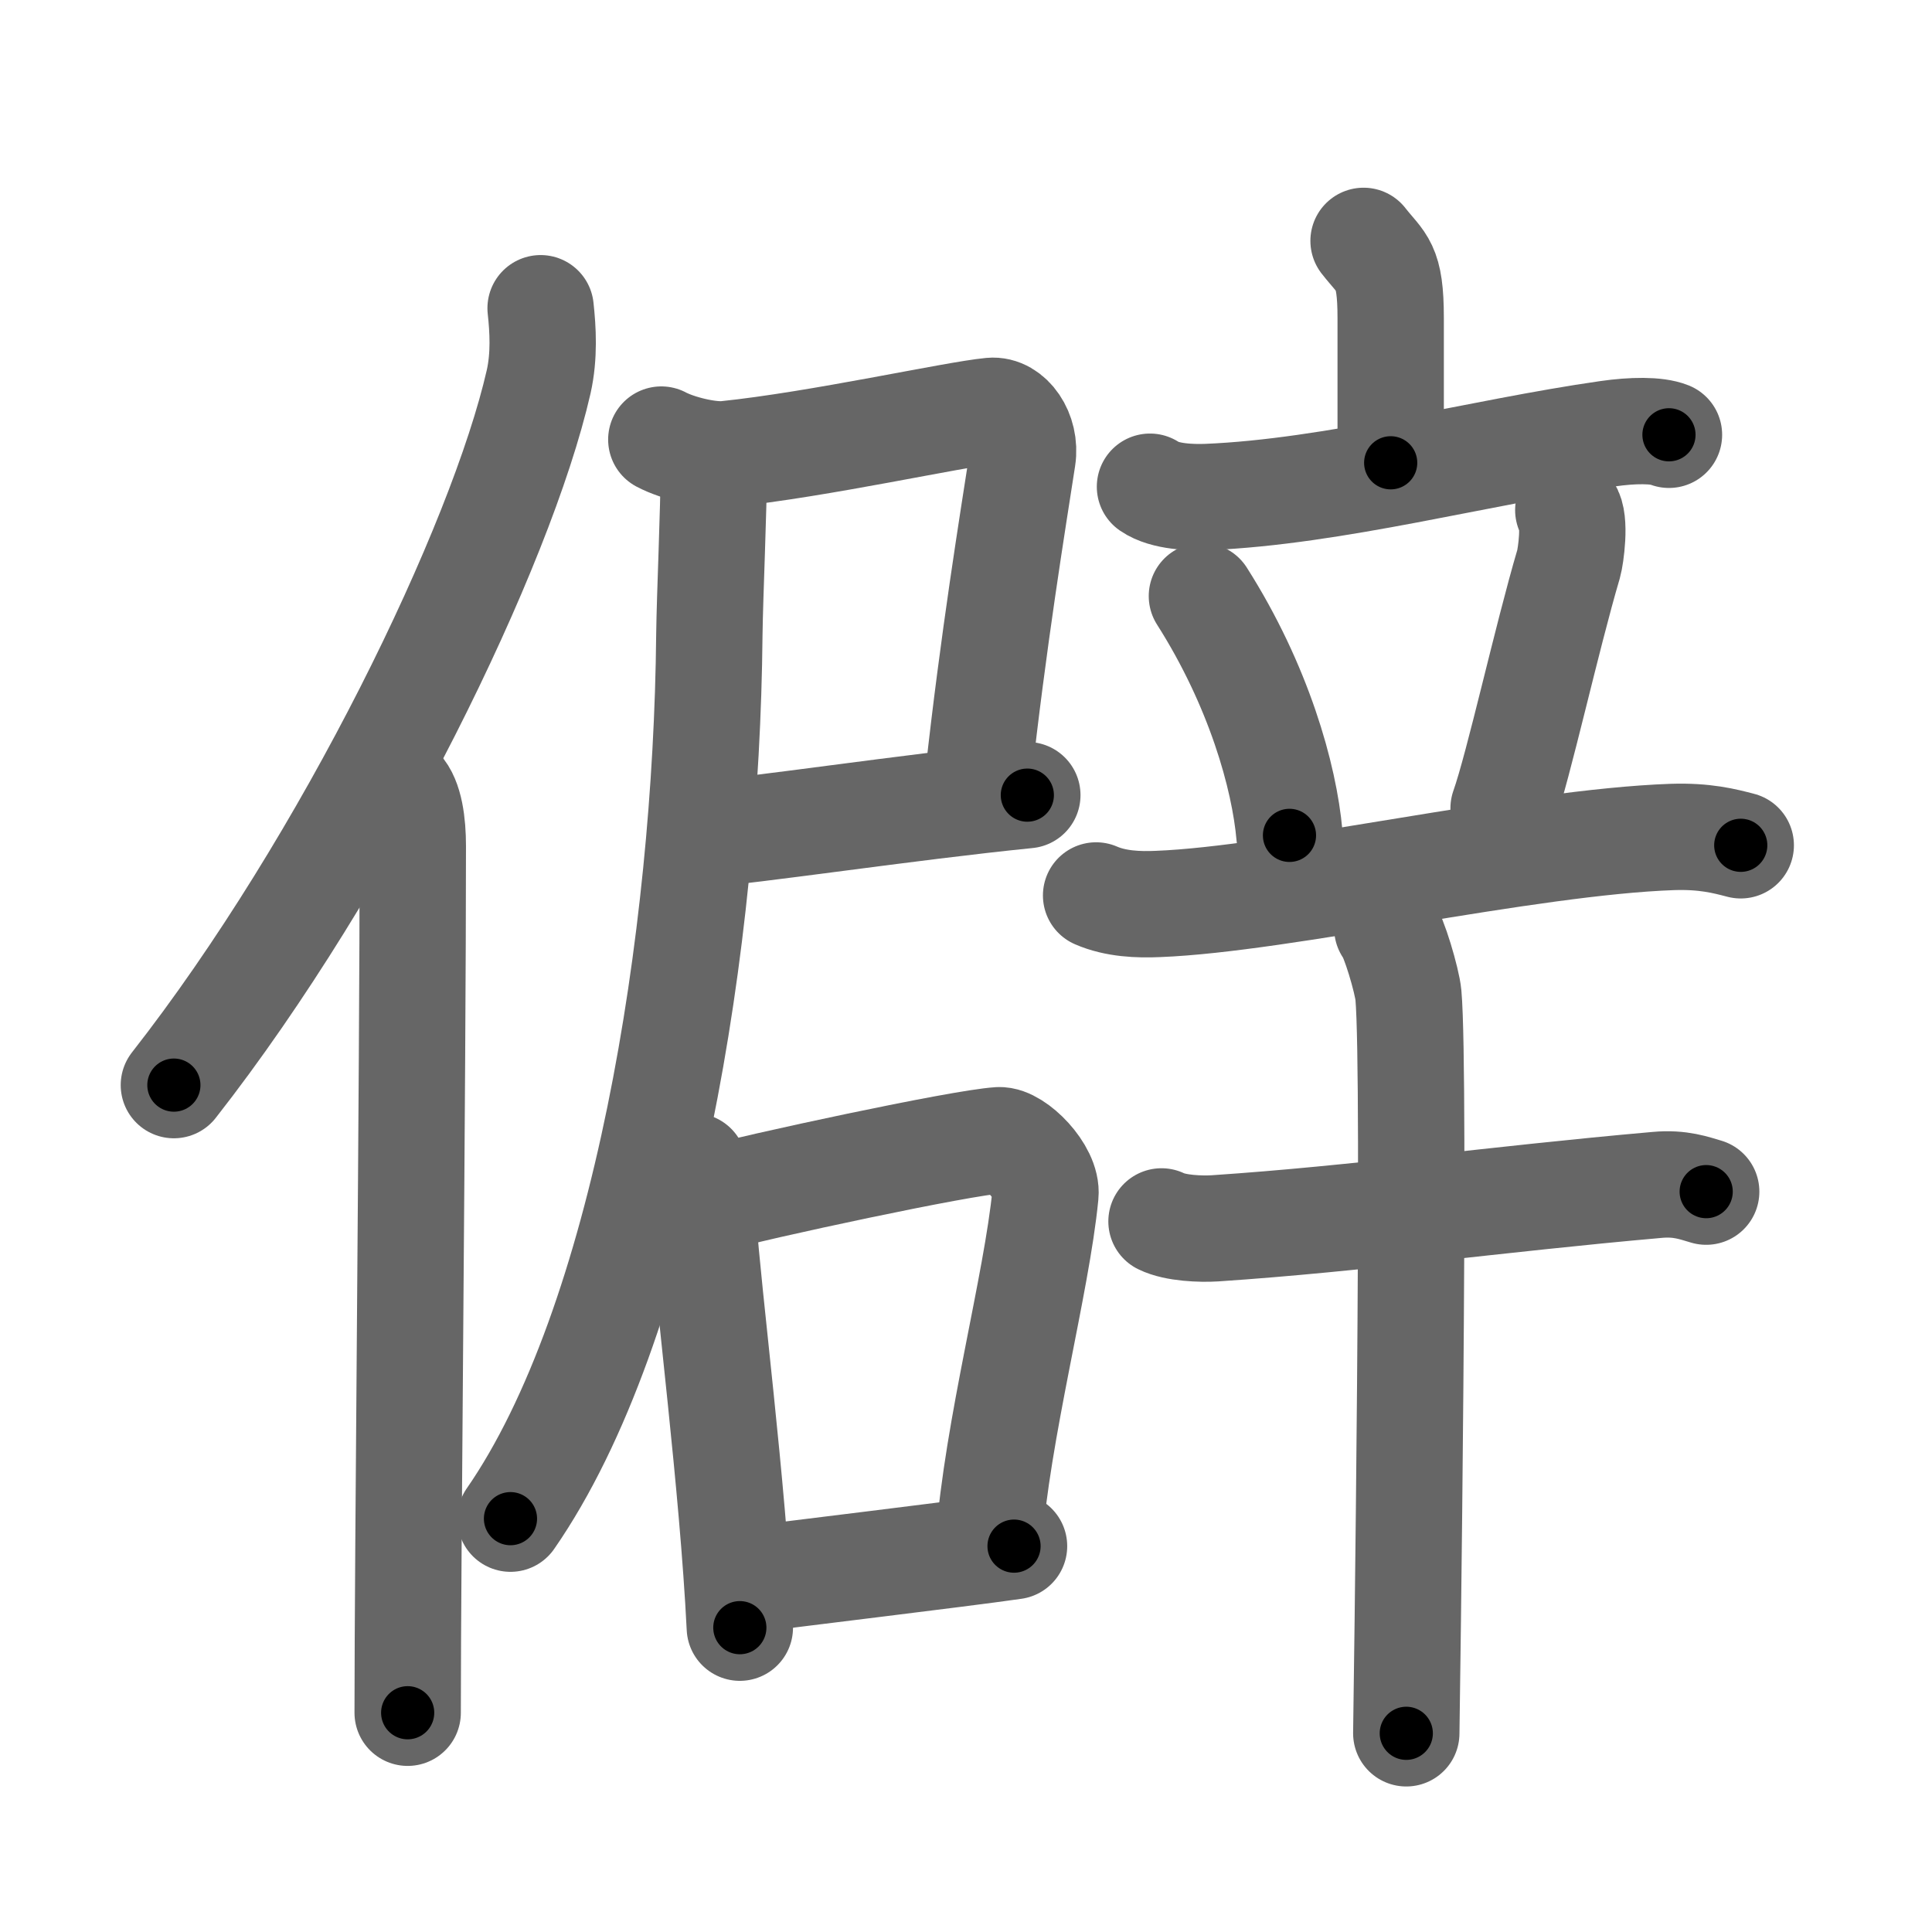 <svg xmlns="http://www.w3.org/2000/svg" width="109" height="109" viewBox="0 0 109 109" id="50fb"><g fill="none" stroke="#666" stroke-width="6" stroke-linecap="round" stroke-linejoin="round"><g><g><path d="M30.5,17.39c0.13,1.19,0.22,2.68-0.11,4.15c-2.11,9.25-10.76,27.14-20.58,39.68" /><path d="M22.53,44.5c0.59,0.61,0.76,1.97,0.76,3.23c0,13.02-0.29,40.15-0.29,48.9" /></g><g><g><g><path d="M37.31,24.8c0.92,0.49,2.69,0.92,3.66,0.82c5.24-0.54,12.84-2.24,14.95-2.44c1.04-0.1,1.99,1.24,1.77,2.66c-0.54,3.5-1.66,10.34-2.51,18.11" /><path d="M39.59,47.06c2.63-0.16,11.6-1.52,18.37-2.2" /><path d="M40.27,26.3c0,2.53-0.22,7.17-0.25,9.53c-0.16,17.12-3.61,38.87-11.22,49.85" /></g><g><path d="M39.13,65.8c0.11,0.77,0.5,2.5,0.54,3.09c0.29,4.27,1.67,14.86,2.07,22.94" /><path d="M39.71,67.75c3.21-0.86,14.46-3.28,16.65-3.42c0.91-0.05,2.75,1.8,2.62,3.07c-0.49,5.05-2.72,13.23-3.2,19.68" /><path d="M41.92,89.17c2.65-0.36,12.1-1.48,15.29-1.94" /></g></g><g><g><g><path d="M76.93,13.59c1.02,1.31,1.53,1.31,1.53,4.36c0,3.05,0,4.16,0,8.16" /><path d="M64.88,27.46c0.84,0.58,2.38,0.61,3.22,0.58c7.12-0.29,15.4-2.54,22.61-3.57c1.39-0.2,2.75-0.22,3.45,0.06" /></g><g><path d="M67.81,33.63c3.2,5.03,4.65,10.18,4.94,13.5" /><path d="M88.48,28.78c0.43,0.55,0.14,2.61,0.02,3.03c-1.24,4.2-2.82,11.39-3.67,13.79" /><path d="M61.84,50.52c1.1,0.48,2.39,0.53,3.49,0.48c7.03-0.27,20.79-3.49,29.02-3.78c1.84-0.06,2.94,0.23,3.86,0.47" /></g></g><g><path d="M65.53,68.91c0.79,0.39,2.23,0.44,3.02,0.39c8.19-0.55,15.66-1.63,24.95-2.45c1.31-0.12,2.1,0.19,2.76,0.38" /><path d="M78.27,52.37c0.36,0.4,1.12,2.98,1.19,3.77c0.41,4.56-0.1,40.48-0.12,41.65" /></g></g></g></g></g><g fill="none" stroke="#000" stroke-width="3" stroke-linecap="round" stroke-linejoin="round"><path d="M30.5,17.39c0.13,1.19,0.22,2.68-0.11,4.15c-2.11,9.25-10.76,27.14-20.58,39.68" stroke-dasharray="49.131" stroke-dashoffset="49.131"><animate attributeName="stroke-dashoffset" values="49.131;49.131;0" dur="0.491s" fill="freeze" begin="0s;50fb.click" /></path><path d="M22.53,44.5c0.59,0.61,0.76,1.97,0.76,3.23c0,13.02-0.29,40.15-0.29,48.9" stroke-dasharray="52.287" stroke-dashoffset="52.287"><animate attributeName="stroke-dashoffset" values="52.287" fill="freeze" begin="50fb.click" /><animate attributeName="stroke-dashoffset" values="52.287;52.287;0" keyTimes="0;0.484;1" dur="1.014s" fill="freeze" begin="0s;50fb.click" /></path><path d="M37.31,24.8c0.92,0.49,2.69,0.92,3.66,0.82c5.24-0.54,12.84-2.24,14.95-2.44c1.04-0.1,1.99,1.24,1.77,2.66c-0.54,3.5-1.66,10.34-2.51,18.11" stroke-dasharray="40.849" stroke-dashoffset="40.849"><animate attributeName="stroke-dashoffset" values="40.849" fill="freeze" begin="50fb.click" /><animate attributeName="stroke-dashoffset" values="40.849;40.849;0" keyTimes="0;0.713;1" dur="1.422s" fill="freeze" begin="0s;50fb.click" /></path><path d="M39.59,47.06c2.63-0.16,11.6-1.52,18.37-2.2" stroke-dasharray="18.504" stroke-dashoffset="18.504"><animate attributeName="stroke-dashoffset" values="18.504" fill="freeze" begin="50fb.click" /><animate attributeName="stroke-dashoffset" values="18.504;18.504;0" keyTimes="0;0.885;1" dur="1.607s" fill="freeze" begin="0s;50fb.click" /></path><path d="M40.27,26.3c0,2.53-0.22,7.17-0.25,9.53c-0.16,17.12-3.61,38.87-11.22,49.85" stroke-dasharray="61.231" stroke-dashoffset="61.231"><animate attributeName="stroke-dashoffset" values="61.231" fill="freeze" begin="50fb.click" /><animate attributeName="stroke-dashoffset" values="61.231;61.231;0" keyTimes="0;0.777;1" dur="2.067s" fill="freeze" begin="0s;50fb.click" /></path><path d="M39.13,65.8c0.11,0.77,0.5,2.5,0.54,3.09c0.29,4.27,1.67,14.86,2.07,22.94" stroke-dasharray="26.174" stroke-dashoffset="26.174"><animate attributeName="stroke-dashoffset" values="26.174" fill="freeze" begin="50fb.click" /><animate attributeName="stroke-dashoffset" values="26.174;26.174;0" keyTimes="0;0.888;1" dur="2.329s" fill="freeze" begin="0s;50fb.click" /></path><path d="M39.71,67.75c3.21-0.86,14.46-3.28,16.65-3.42c0.91-0.05,2.75,1.8,2.62,3.07c-0.49,5.05-2.72,13.23-3.2,19.68" stroke-dasharray="41.286" stroke-dashoffset="41.286"><animate attributeName="stroke-dashoffset" values="41.286" fill="freeze" begin="50fb.click" /><animate attributeName="stroke-dashoffset" values="41.286;41.286;0" keyTimes="0;0.849;1" dur="2.742s" fill="freeze" begin="0s;50fb.click" /></path><path d="M41.92,89.17c2.65-0.36,12.1-1.48,15.29-1.94" stroke-dasharray="15.414" stroke-dashoffset="15.414"><animate attributeName="stroke-dashoffset" values="15.414" fill="freeze" begin="50fb.click" /><animate attributeName="stroke-dashoffset" values="15.414;15.414;0" keyTimes="0;0.947;1" dur="2.896s" fill="freeze" begin="0s;50fb.click" /></path><path d="M76.93,13.59c1.02,1.31,1.53,1.31,1.53,4.36c0,3.05,0,4.16,0,8.16" stroke-dasharray="12.956" stroke-dashoffset="12.956"><animate attributeName="stroke-dashoffset" values="12.956" fill="freeze" begin="50fb.click" /><animate attributeName="stroke-dashoffset" values="12.956;12.956;0" keyTimes="0;0.957;1" dur="3.026s" fill="freeze" begin="0s;50fb.click" /></path><path d="M64.88,27.46c0.84,0.58,2.38,0.61,3.22,0.58c7.12-0.29,15.4-2.54,22.61-3.57c1.39-0.2,2.75-0.22,3.45,0.06" stroke-dasharray="29.708" stroke-dashoffset="29.708"><animate attributeName="stroke-dashoffset" values="29.708" fill="freeze" begin="50fb.click" /><animate attributeName="stroke-dashoffset" values="29.708;29.708;0" keyTimes="0;0.911;1" dur="3.323s" fill="freeze" begin="0s;50fb.click" /></path><path d="M67.81,33.63c3.2,5.03,4.65,10.18,4.94,13.5" stroke-dasharray="14.501" stroke-dashoffset="14.501"><animate attributeName="stroke-dashoffset" values="14.501" fill="freeze" begin="50fb.click" /><animate attributeName="stroke-dashoffset" values="14.501;14.501;0" keyTimes="0;0.958;1" dur="3.468s" fill="freeze" begin="0s;50fb.click" /></path><path d="M88.48,28.78c0.43,0.55,0.14,2.61,0.02,3.03c-1.24,4.2-2.82,11.39-3.67,13.79" stroke-dasharray="17.358" stroke-dashoffset="17.358"><animate attributeName="stroke-dashoffset" values="17.358" fill="freeze" begin="50fb.click" /><animate attributeName="stroke-dashoffset" values="17.358;17.358;0" keyTimes="0;0.952;1" dur="3.642s" fill="freeze" begin="0s;50fb.click" /></path><path d="M61.84,50.52c1.1,0.48,2.39,0.53,3.49,0.48c7.03-0.27,20.79-3.49,29.02-3.78c1.84-0.06,2.94,0.23,3.86,0.47" stroke-dasharray="36.741" stroke-dashoffset="36.741"><animate attributeName="stroke-dashoffset" values="36.741" fill="freeze" begin="50fb.click" /><animate attributeName="stroke-dashoffset" values="36.741;36.741;0" keyTimes="0;0.908;1" dur="4.009s" fill="freeze" begin="0s;50fb.click" /></path><path d="M65.53,68.91c0.79,0.39,2.23,0.44,3.02,0.39c8.19-0.55,15.66-1.63,24.95-2.45c1.31-0.12,2.1,0.19,2.76,0.38" stroke-dasharray="30.953" stroke-dashoffset="30.953"><animate attributeName="stroke-dashoffset" values="30.953" fill="freeze" begin="50fb.click" /><animate attributeName="stroke-dashoffset" values="30.953;30.953;0" keyTimes="0;0.928;1" dur="4.319s" fill="freeze" begin="0s;50fb.click" /></path><path d="M78.27,52.37c0.36,0.4,1.12,2.98,1.19,3.77c0.41,4.56-0.1,40.48-0.12,41.65" stroke-dasharray="45.629" stroke-dashoffset="45.629"><animate attributeName="stroke-dashoffset" values="45.629" fill="freeze" begin="50fb.click" /><animate attributeName="stroke-dashoffset" values="45.629;45.629;0" keyTimes="0;0.905;1" dur="4.775s" fill="freeze" begin="0s;50fb.click" /></path></g></svg>